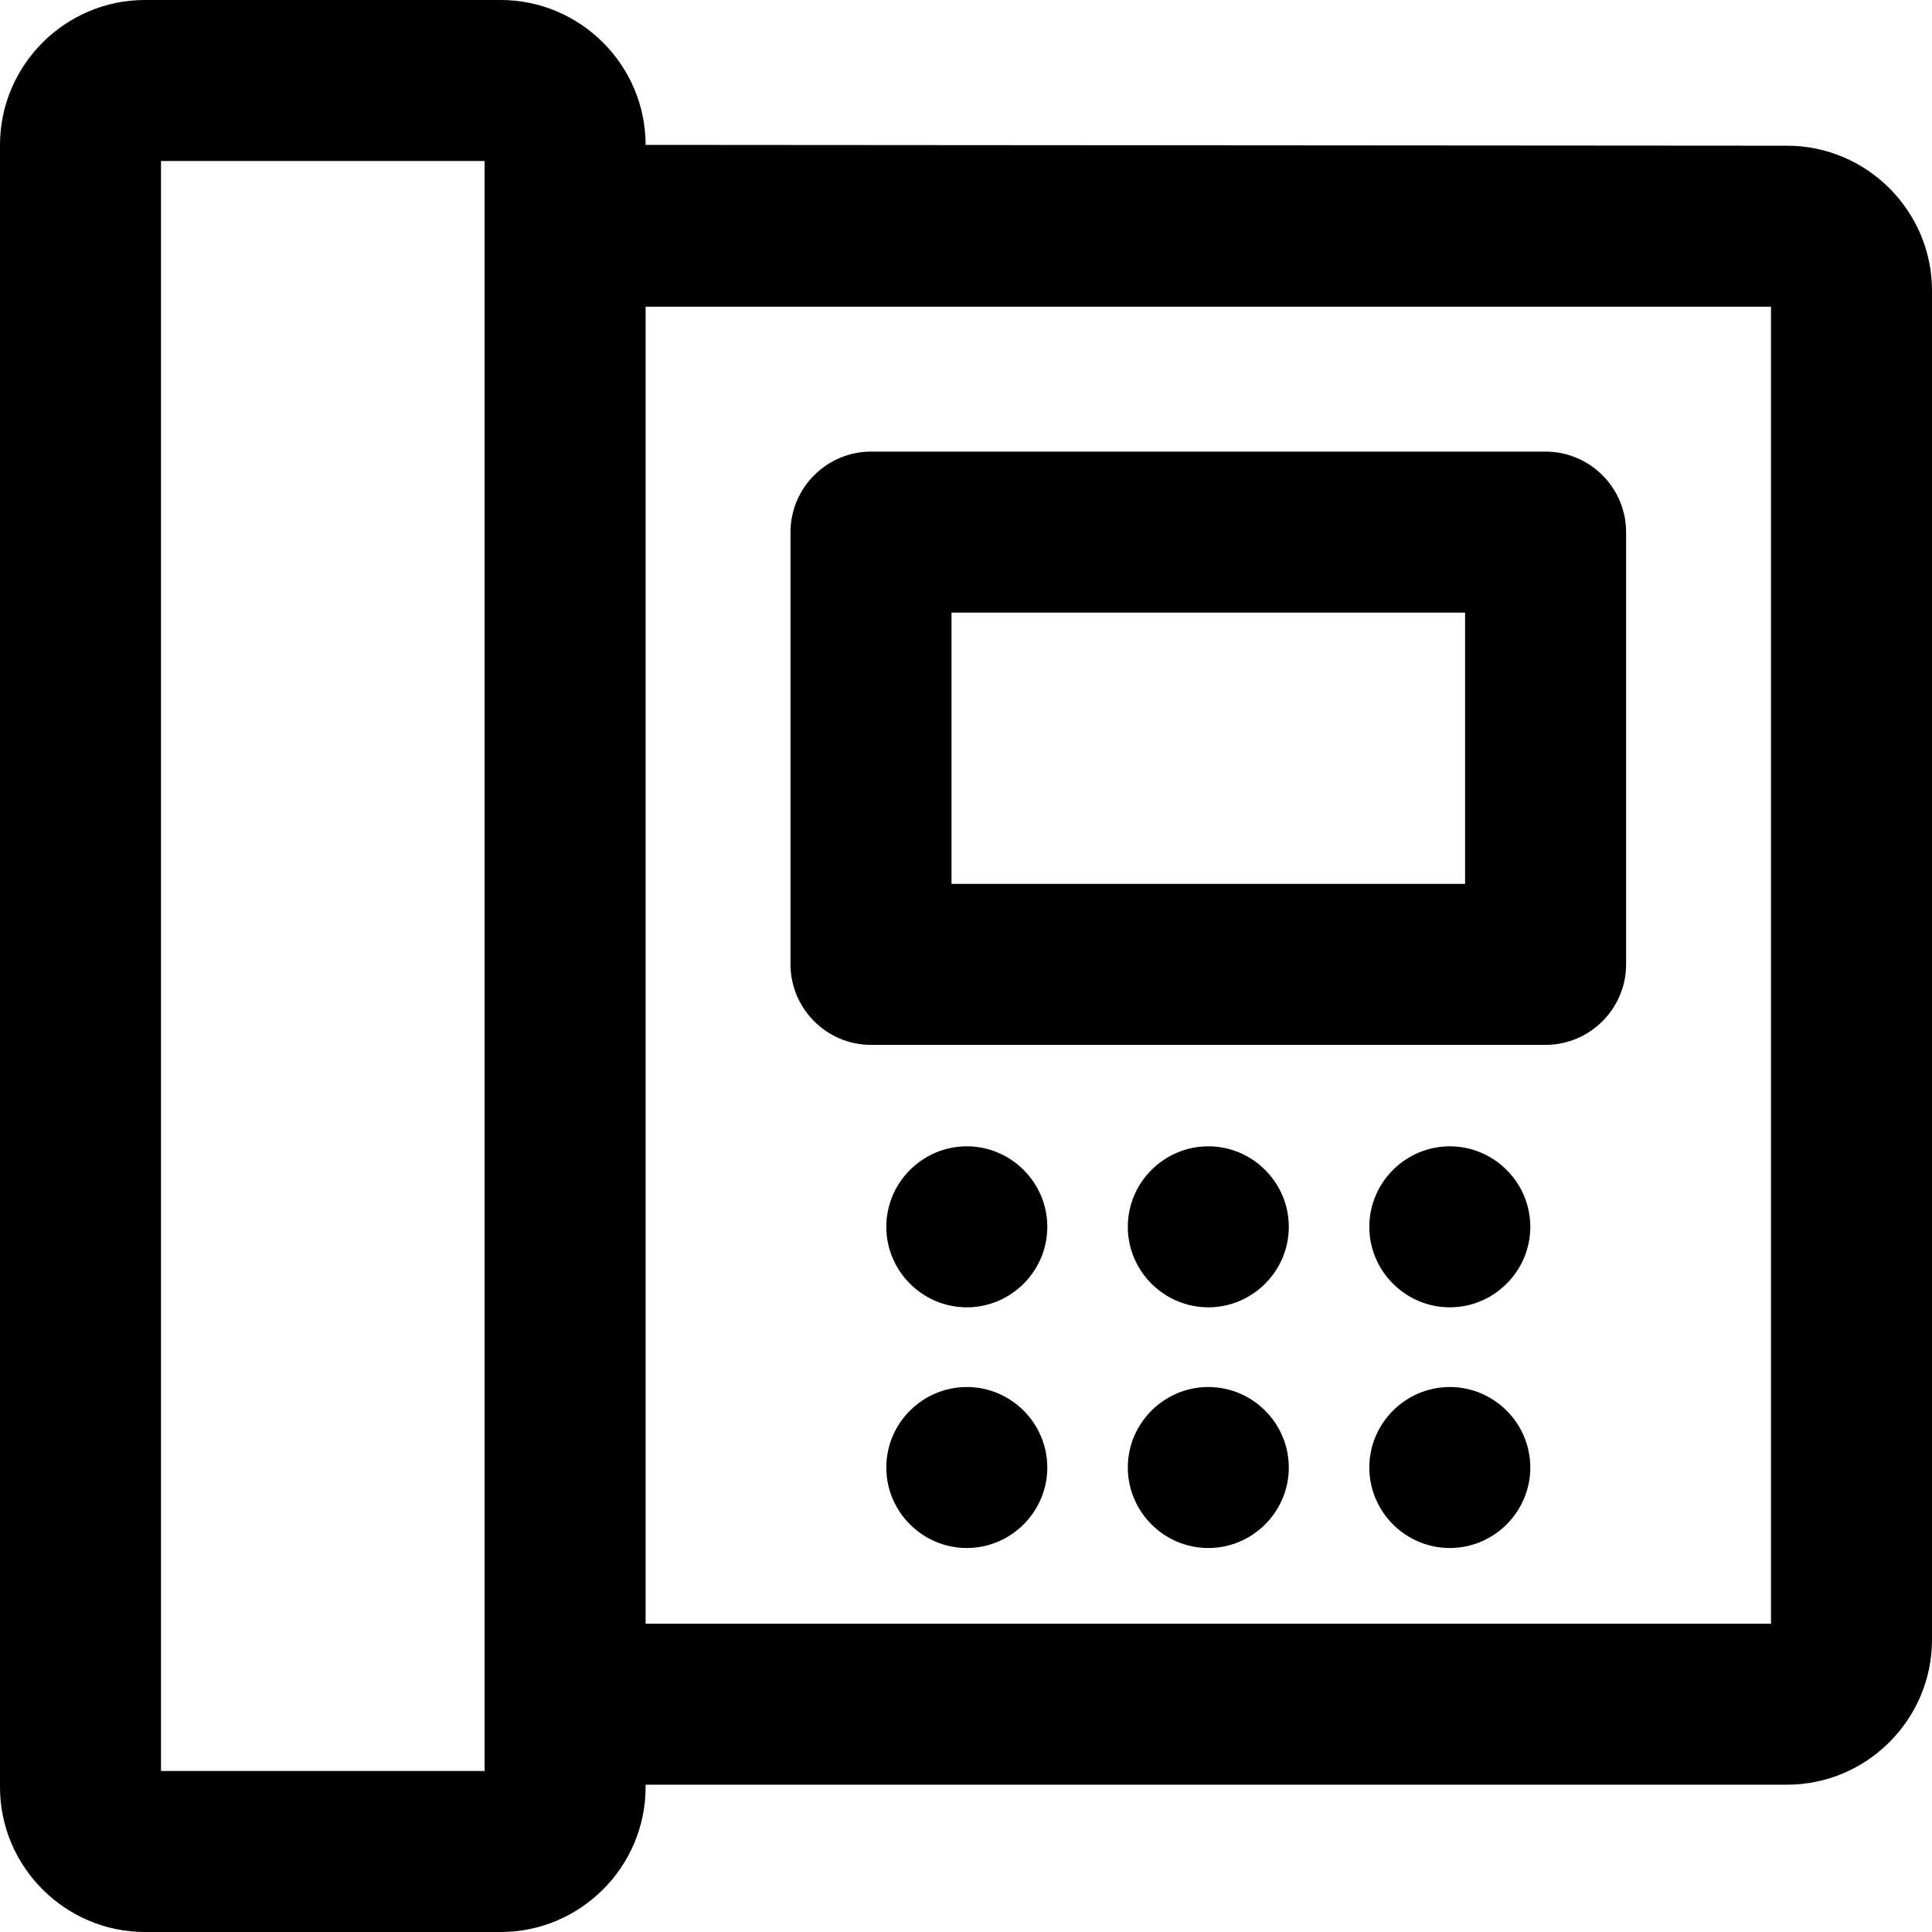 <svg xmlns="http://www.w3.org/2000/svg" width="240" height="240" viewBox="0 0 240 240"><path d="M130.1 182.3c0 5.5 -4.5 10 -10 10s-10 -4.5 -10 -10 4.5 -10 10 -10 10 4.5 10 10ZM120.1 142.4c-5.5 0 -10 4.5 -10 10s4.5 10 10 10 10 -4.5 10 -10 -4.5 -10 -10 -10ZM150.1 172.3c-5.5 0 -10 4.5 -10 10s4.5 10 10 10 10 -4.5 10 -10 -4.5 -10 -10 -10ZM180.1 142.4c-5.5 0 -10 4.5 -10 10s4.5 10 10 10 10 -4.5 10 -10 -4.5 -10 -10 -10ZM98.2 119.8v-53.7c0 -5.5 4.5 -10 10 -10h83.8c5.5 0 10 4.5 10 10v53.7c0 5.5 -4.5 10 -10 10h-83.8c-5.5 0 -10 -4.5 -10 -10ZM118.2 109.8h63.8v-33.7h-63.8v33.7ZM240 36.1v167.6c0 9.9 -8.1 18 -18 18h-141.8v0.3c0 9.9 -8.1 18 -18 18H18c-9.9 0 -18 -8.1 -18 -18V18C0 8.1 8.1 0 18 0h44.2c9.9 0 18 8.1 18 18h0s141.8 0.1 141.8 0.1c9.9 0 18 8.1 18 18ZM60.2 20H20v200h40.2V20ZM220 38.1h-139.8v163.6h139.8V38.1ZM150.1 142.4c-5.5 0 -10 4.5 -10 10s4.5 10 10 10 10 -4.5 10 -10 -4.5 -10 -10 -10ZM180.1 172.3c-5.5 0 -10 4.5 -10 10s4.5 10 10 10 10 -4.5 10 -10 -4.5 -10 -10 -10Z"/></svg>
